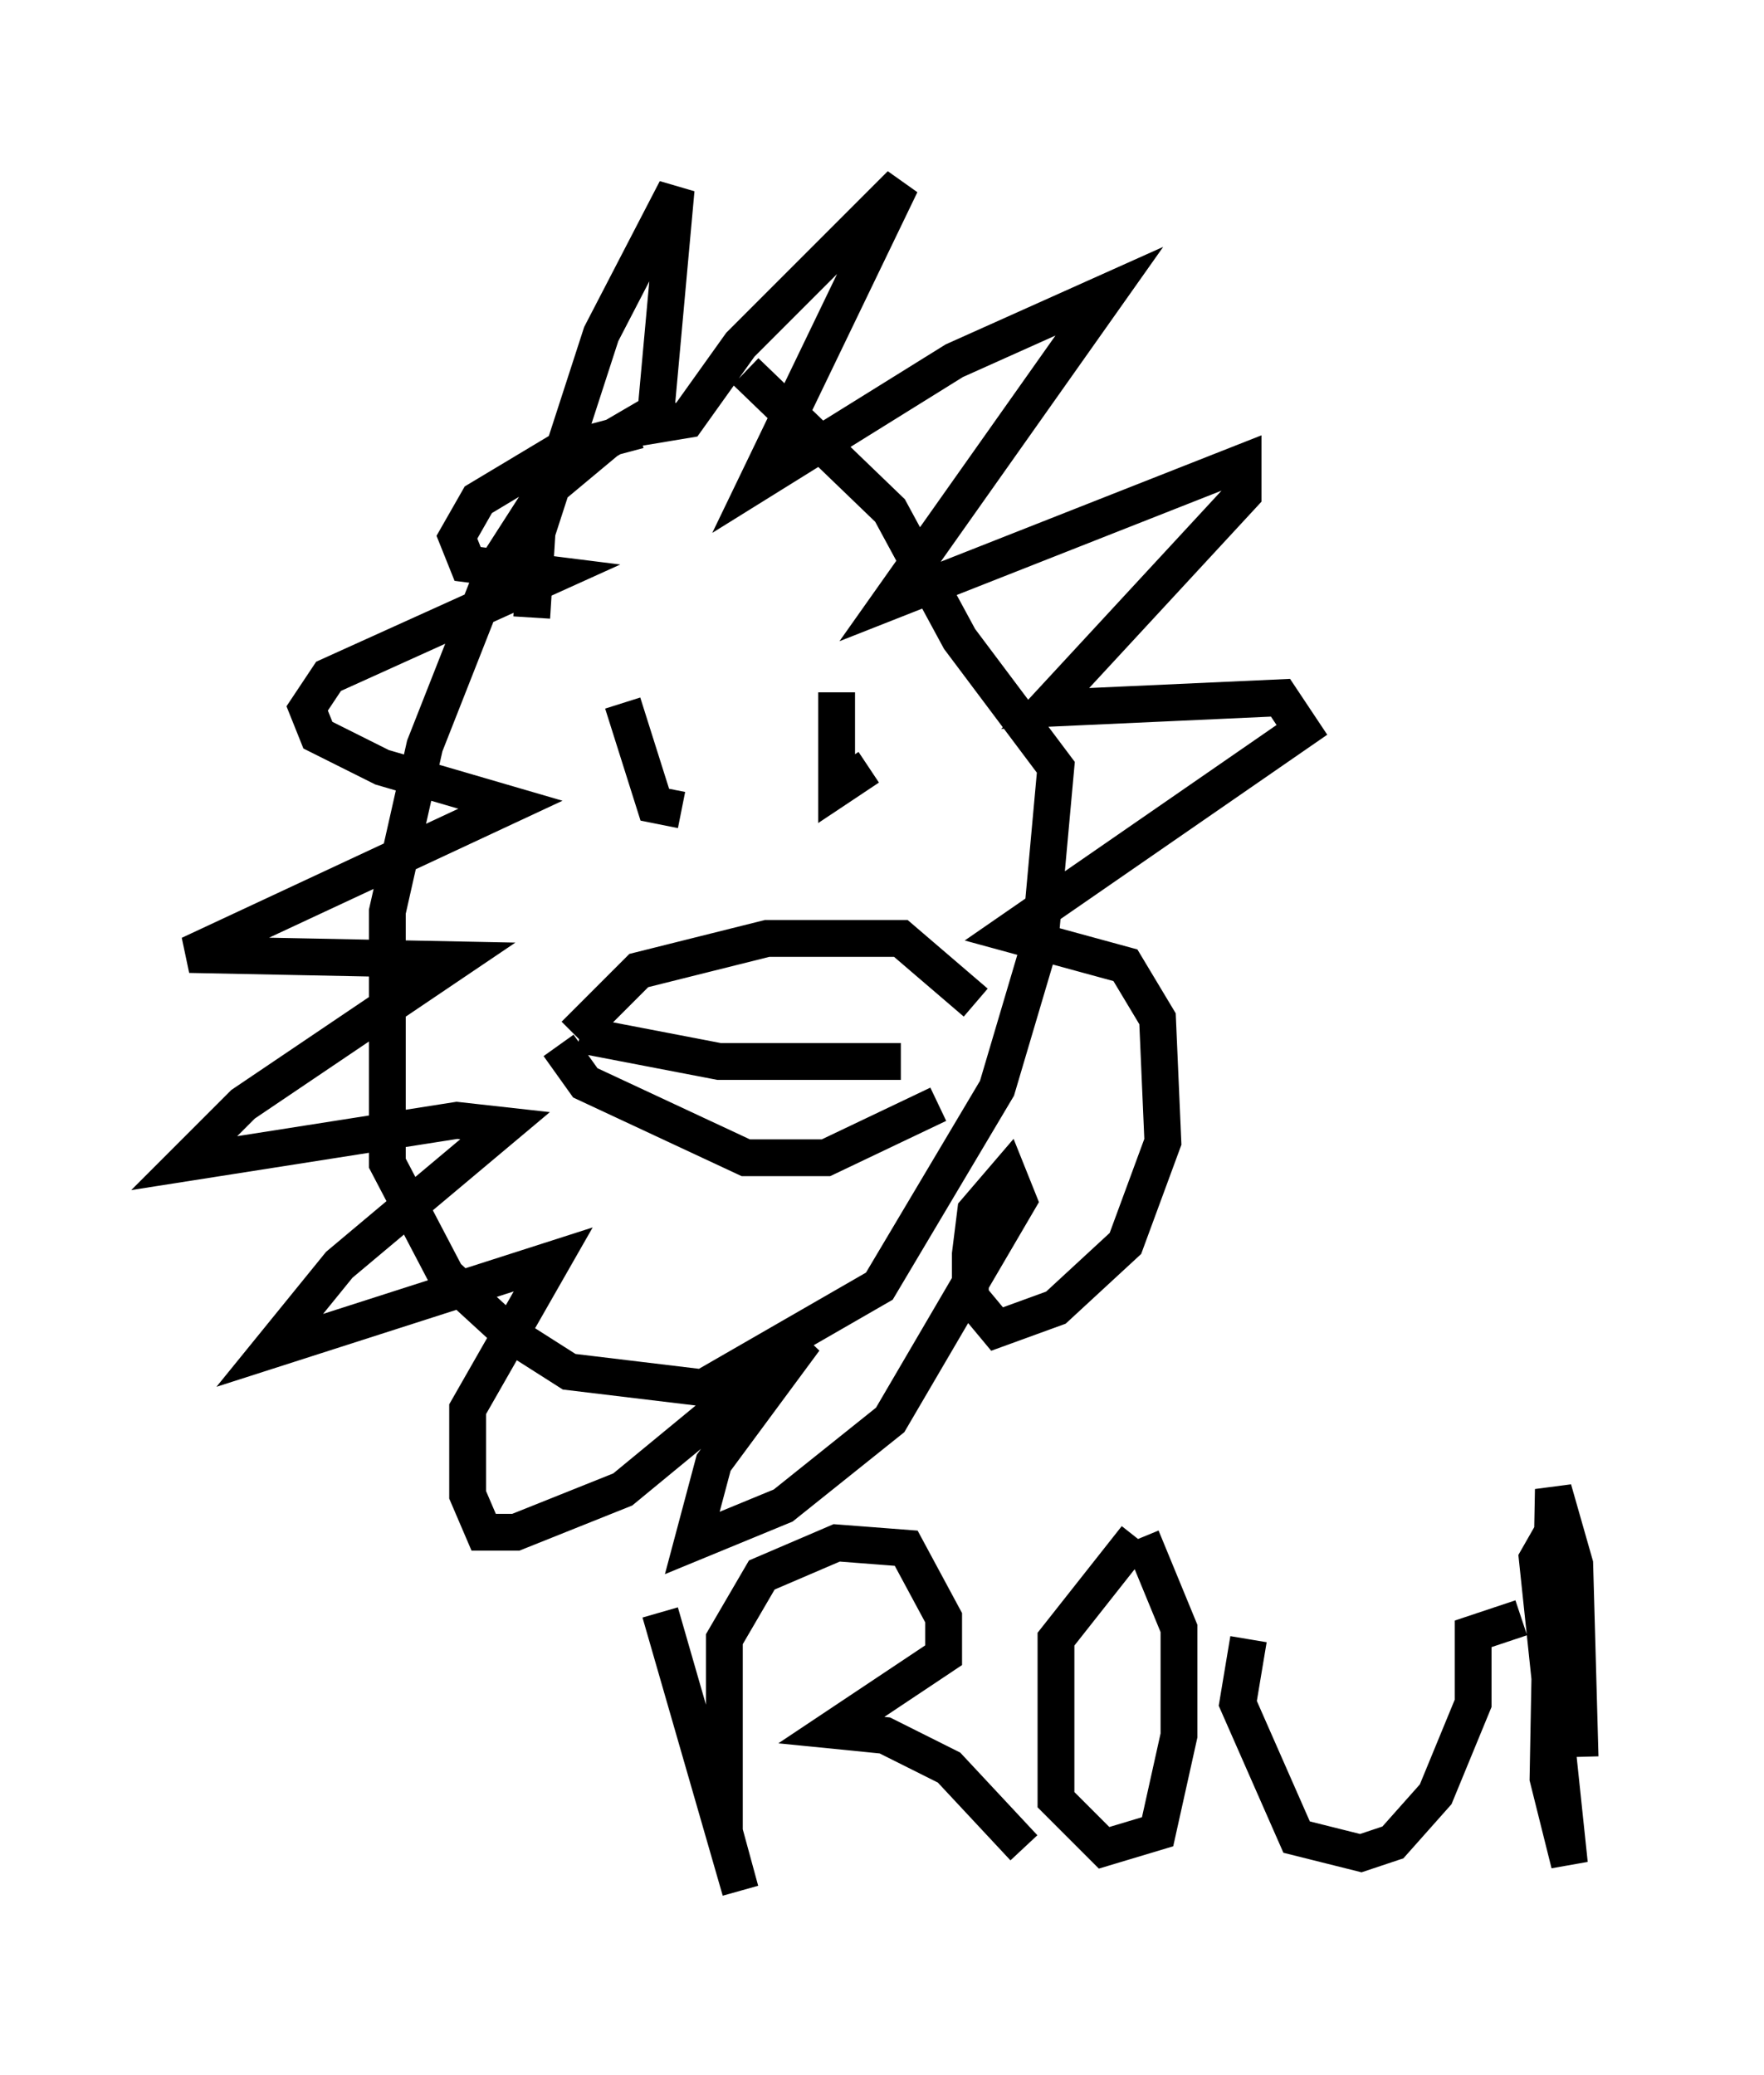 <?xml version="1.0" encoding="utf-8" ?>
<svg baseProfile="full" height="56.335" version="1.1" width="47.911" xmlns="http://www.w3.org/2000/svg" xmlns:ev="http://www.w3.org/2001/xml-events" xmlns:xlink="http://www.w3.org/1999/xlink"><defs /><rect fill="white" height="56.335" width="47.911" x="0" y="0" /><path d="M20.687, 11.101 m-2.469, -0.145 l-1.743, 1.017 -1.743, 1.453 l-1.307, 2.034 -1.888, 4.793 l-1.017, 4.503 0.0, 6.827 l1.598, 3.05 1.743, 1.598 l1.598, 1.017 3.631, 0.436 l4.793, -2.76 3.196, -5.374 l1.162, -3.922 0.436, -4.793 l-2.615, -3.486 -1.888, -3.486 l-3.922, -3.777 m-5.81, 6.682 l0.145, -2.324 1.743, -5.374 l2.034, -3.922 -0.581, 6.391 l0.872, -0.145 1.453, -2.034 l4.358, -4.358 -3.922, 8.134 l5.374, -3.341 4.212, -1.888 l-5.955, 8.425 9.587, -3.777 l0.0, 0.872 -5.374, 5.81 l6.391, -0.291 0.581, 0.872 l-7.989, 5.52 3.196, 0.872 l0.872, 1.453 0.145, 3.341 l-1.017, 2.76 -1.888, 1.743 l-1.598, 0.581 -0.726, -0.872 l0.0, -1.162 0.145, -1.162 l0.872, -1.017 0.291, 0.726 l-3.486, 5.955 -2.905, 2.324 l-2.469, 1.017 0.581, -2.179 l2.469, -3.341 -4.939, 4.067 l-2.905, 1.162 -0.872, 0.0 l-0.436, -1.017 0.0, -2.324 l2.324, -4.067 -7.698, 2.469 l1.888, -2.324 4.503, -3.777 l-1.307, -0.145 -7.408, 1.162 l1.598, -1.598 5.81, -3.922 l-7.263, -0.145 8.715, -4.067 l-3.486, -1.017 -1.743, -0.872 l-0.291, -0.726 0.581, -0.872 l6.101, -2.76 -2.324, -0.291 l-0.291, -0.726 0.581, -1.017 l2.179, -1.307 2.179, -0.581 m-0.436, 7.408 l0.872, 2.76 0.726, 0.145 m4.212, -3.196 l0.0, 2.615 0.872, -0.581 m-7.844, 7.263 l3.777, 0.726 4.939, 0.0 m-9.296, -0.436 l0.726, 1.017 4.358, 2.034 l2.179, 0.0 3.05, -1.453 m-9.877, -1.888 l1.743, -1.743 3.486, -0.872 l3.631, 0.0 2.034, 1.743 m-8.57, 16.559 l2.179, 7.553 -0.436, -1.598 l0.0, -5.229 1.017, -1.743 l2.034, -0.872 1.888, 0.145 l1.017, 1.888 0.0, 1.017 l-3.05, 2.034 1.453, 0.145 l1.743, 0.872 2.034, 2.179 m3.05, -8.425 l-2.179, 2.76 0.0, 4.358 l1.307, 1.307 1.453, -0.436 l0.581, -2.615 0.0, -2.905 l-1.017, -2.469 m2.905, 2.76 l-0.291, 1.743 1.598, 3.631 l1.743, 0.436 0.872, -0.291 l1.162, -1.307 1.017, -2.469 l0.0, -1.888 1.307, -0.436 m1.017, -2.615 l-0.581, 1.017 0.872, 8.279 l-0.581, -2.324 0.145, -7.844 l0.581, 2.034 0.145, 5.229 " fill="none" stroke="black" stroke-width="1" /></svg>